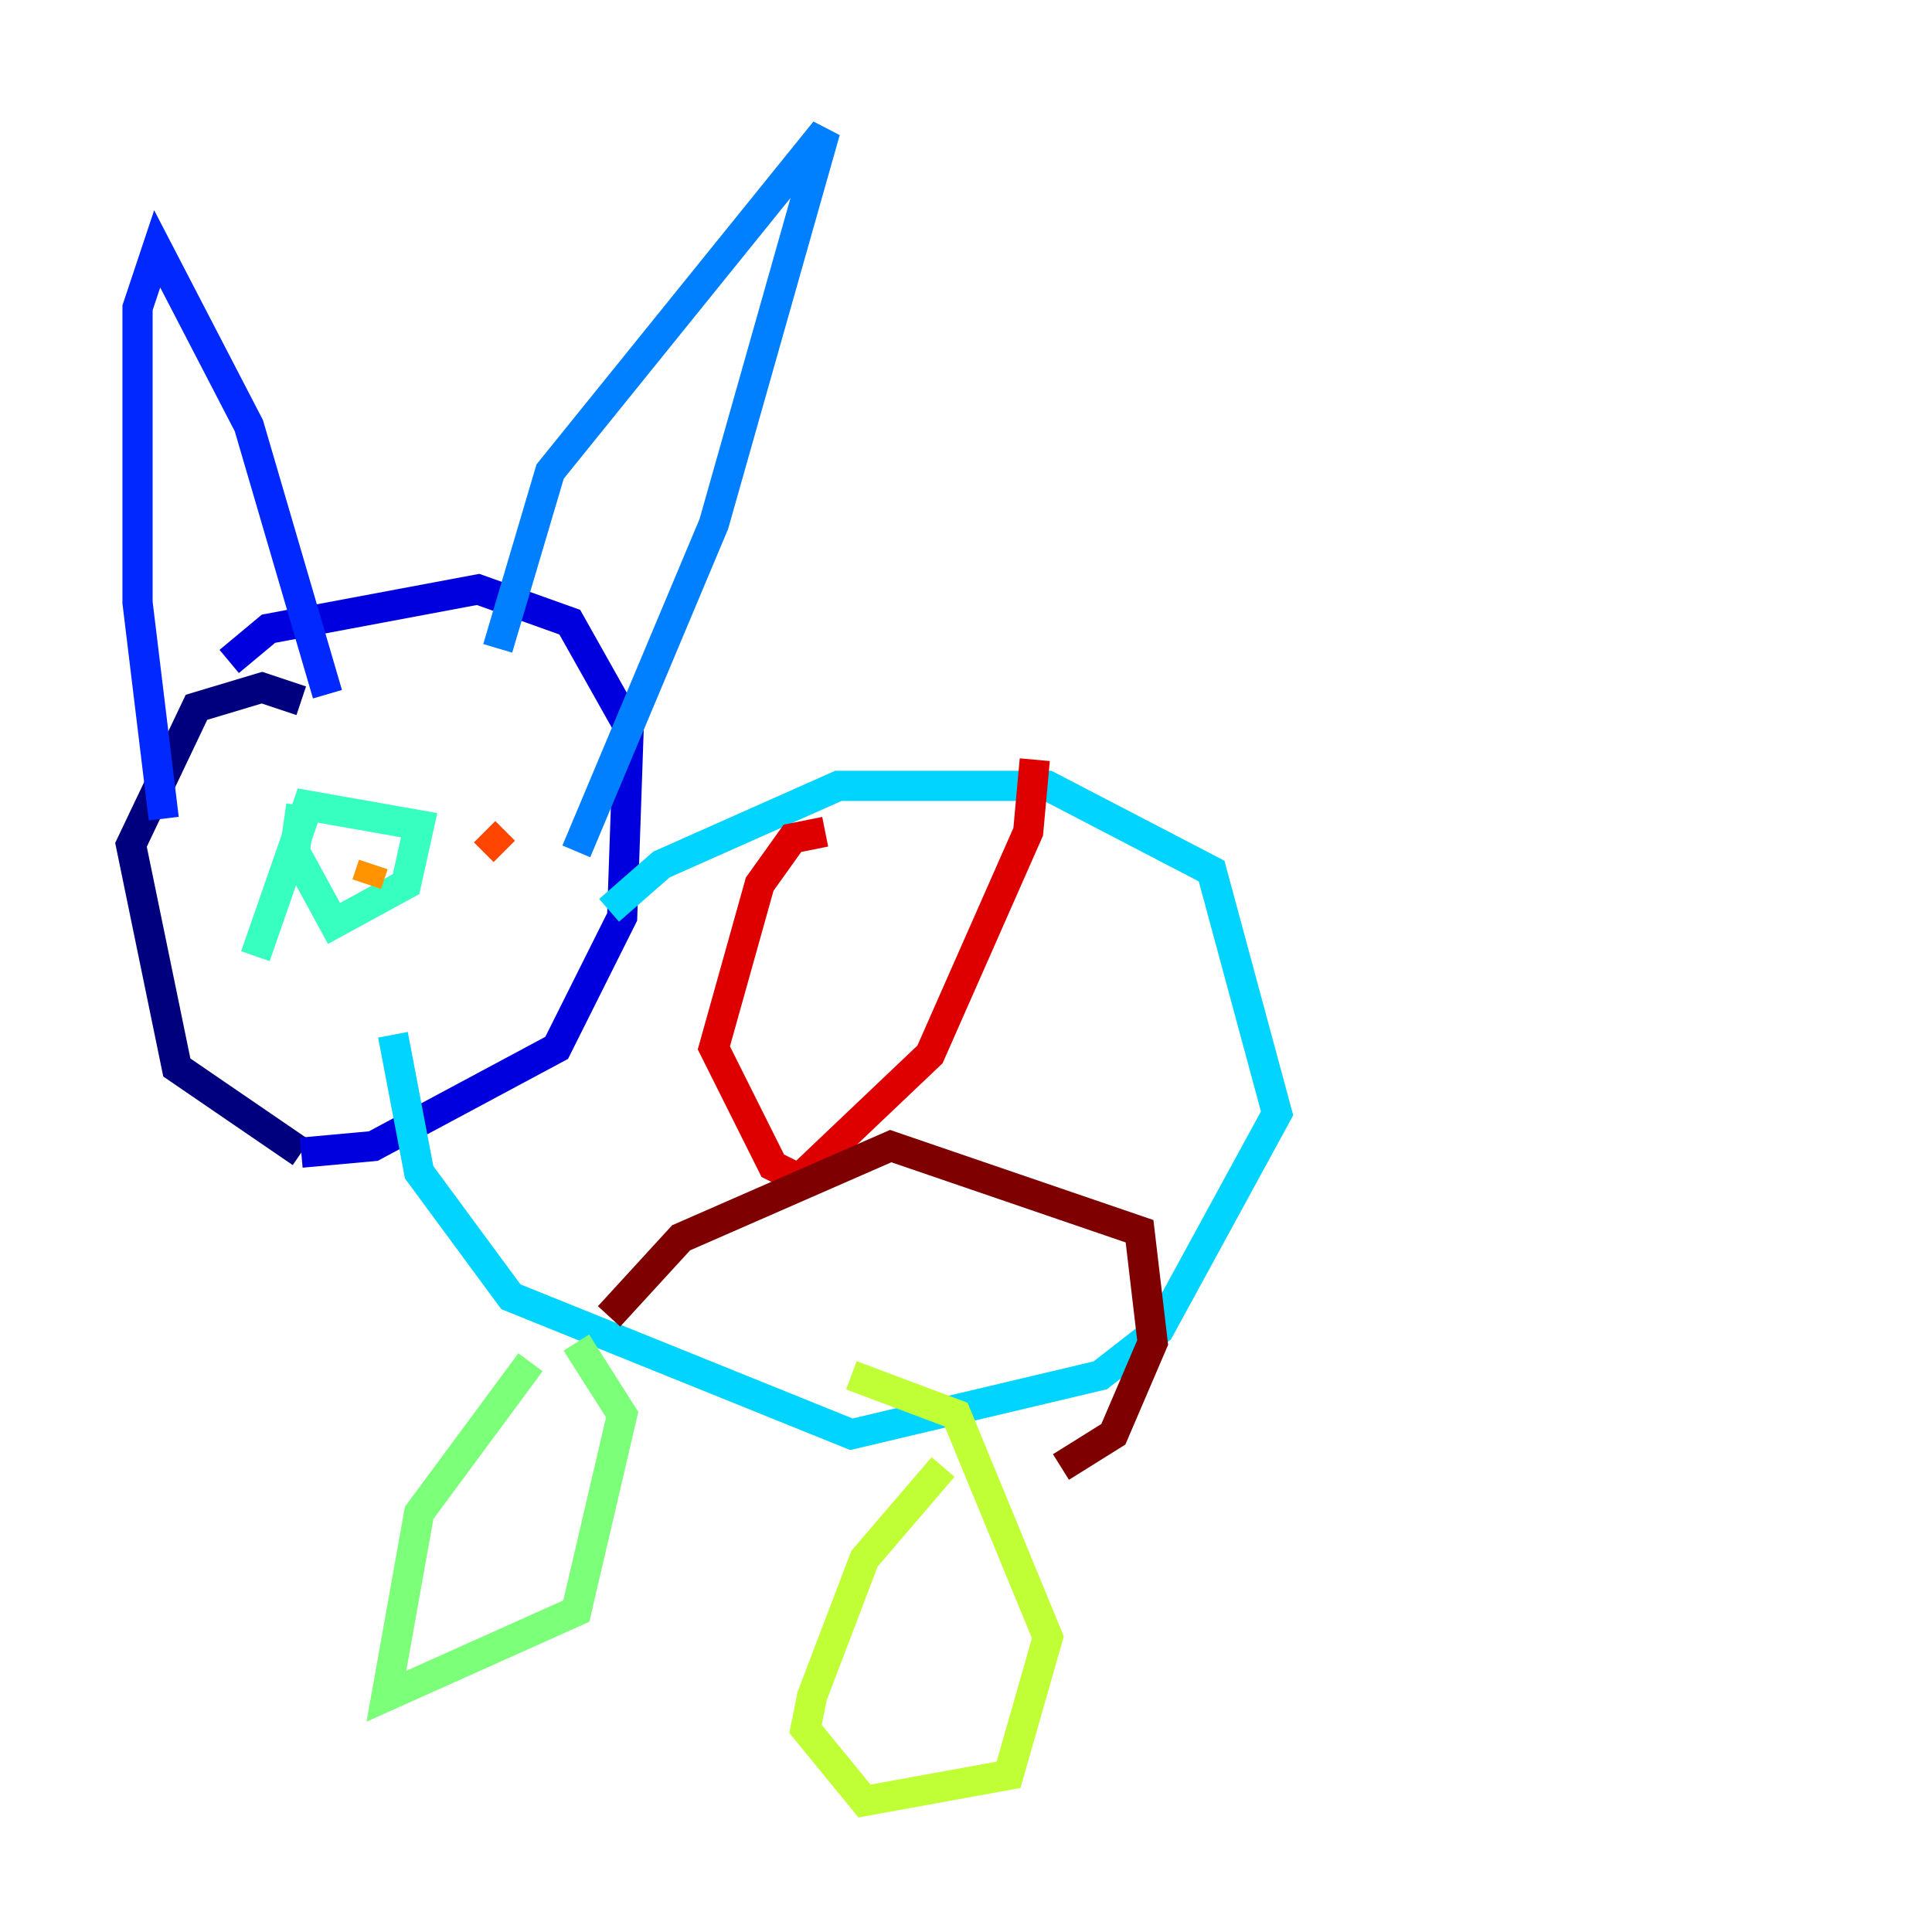 <?xml version="1.0" encoding="utf-8" ?>
<svg baseProfile="tiny" height="128" version="1.2" viewBox="0,0,128,128" width="128" xmlns="http://www.w3.org/2000/svg" xmlns:ev="http://www.w3.org/2001/xml-events" xmlns:xlink="http://www.w3.org/1999/xlink"><defs /><polyline fill="none" points="19.959,46.427 17.356,45.559 13.017,46.861 8.678,55.973 11.715,70.725 19.959,76.366" stroke="#00007f" stroke-width="2" /><polyline fill="none" points="19.959,76.366 24.732,75.932 36.881,69.424 41.22,60.746 41.654,48.163 37.749,41.22 31.675,39.051 17.79,41.654 15.186,43.824" stroke="#0000de" stroke-width="2" /><polyline fill="none" points="10.848,54.237 9.112,39.919 9.112,20.393 10.414,16.488 16.488,28.203 21.695,45.993" stroke="#0028ff" stroke-width="2" /><polyline fill="none" points="32.976,42.956 36.447,31.241 54.671,8.678 47.295,34.712 38.183,56.407" stroke="#0080ff" stroke-width="2" /><polyline fill="none" points="40.352,60.312 43.824,57.275 55.539,52.068 69.424,52.068 80.271,57.709 84.61,73.763 76.8,88.081 72.895,91.119 56.407,95.024 33.844,85.912 27.77,77.668 26.034,68.556" stroke="#00d4ff" stroke-width="2" /><polyline fill="none" points="19.959,53.37 19.525,56.407 22.129,61.18 26.902,58.576 27.77,54.671 20.393,53.37 16.922,63.349" stroke="#36ffc0" stroke-width="2" /><polyline fill="none" points="35.146,90.251 27.77,100.231 25.6,112.38 38.183,106.739 41.22,93.722 38.183,88.949" stroke="#7cff79" stroke-width="2" /><polyline fill="none" points="62.481,97.193 57.275,103.268 53.803,112.38 53.37,114.549 57.275,119.322 66.82,117.586 69.424,108.475 63.349,93.722 56.407,91.119" stroke="#c0ff36" stroke-width="2" /><polyline fill="none" points="32.108,55.973 32.108,55.973" stroke="#ffe500" stroke-width="2" /><polyline fill="none" points="24.732,57.275 24.298,58.576" stroke="#ff9400" stroke-width="2" /><polyline fill="none" points="32.108,55.105 33.41,56.407" stroke="#ff4600" stroke-width="2" /><polyline fill="none" points="54.671,55.105 52.502,55.539 50.332,58.576 47.295,69.424 51.2,77.234 52.936,78.102 61.614,69.858 68.122,55.105 68.556,50.332" stroke="#de0000" stroke-width="2" /><polyline fill="none" points="40.352,87.214 45.125,82.007 59.01,75.932 75.498,81.573 76.366,88.949 73.763,95.024 70.291,97.193" stroke="#7f0000" stroke-width="2" /></svg>